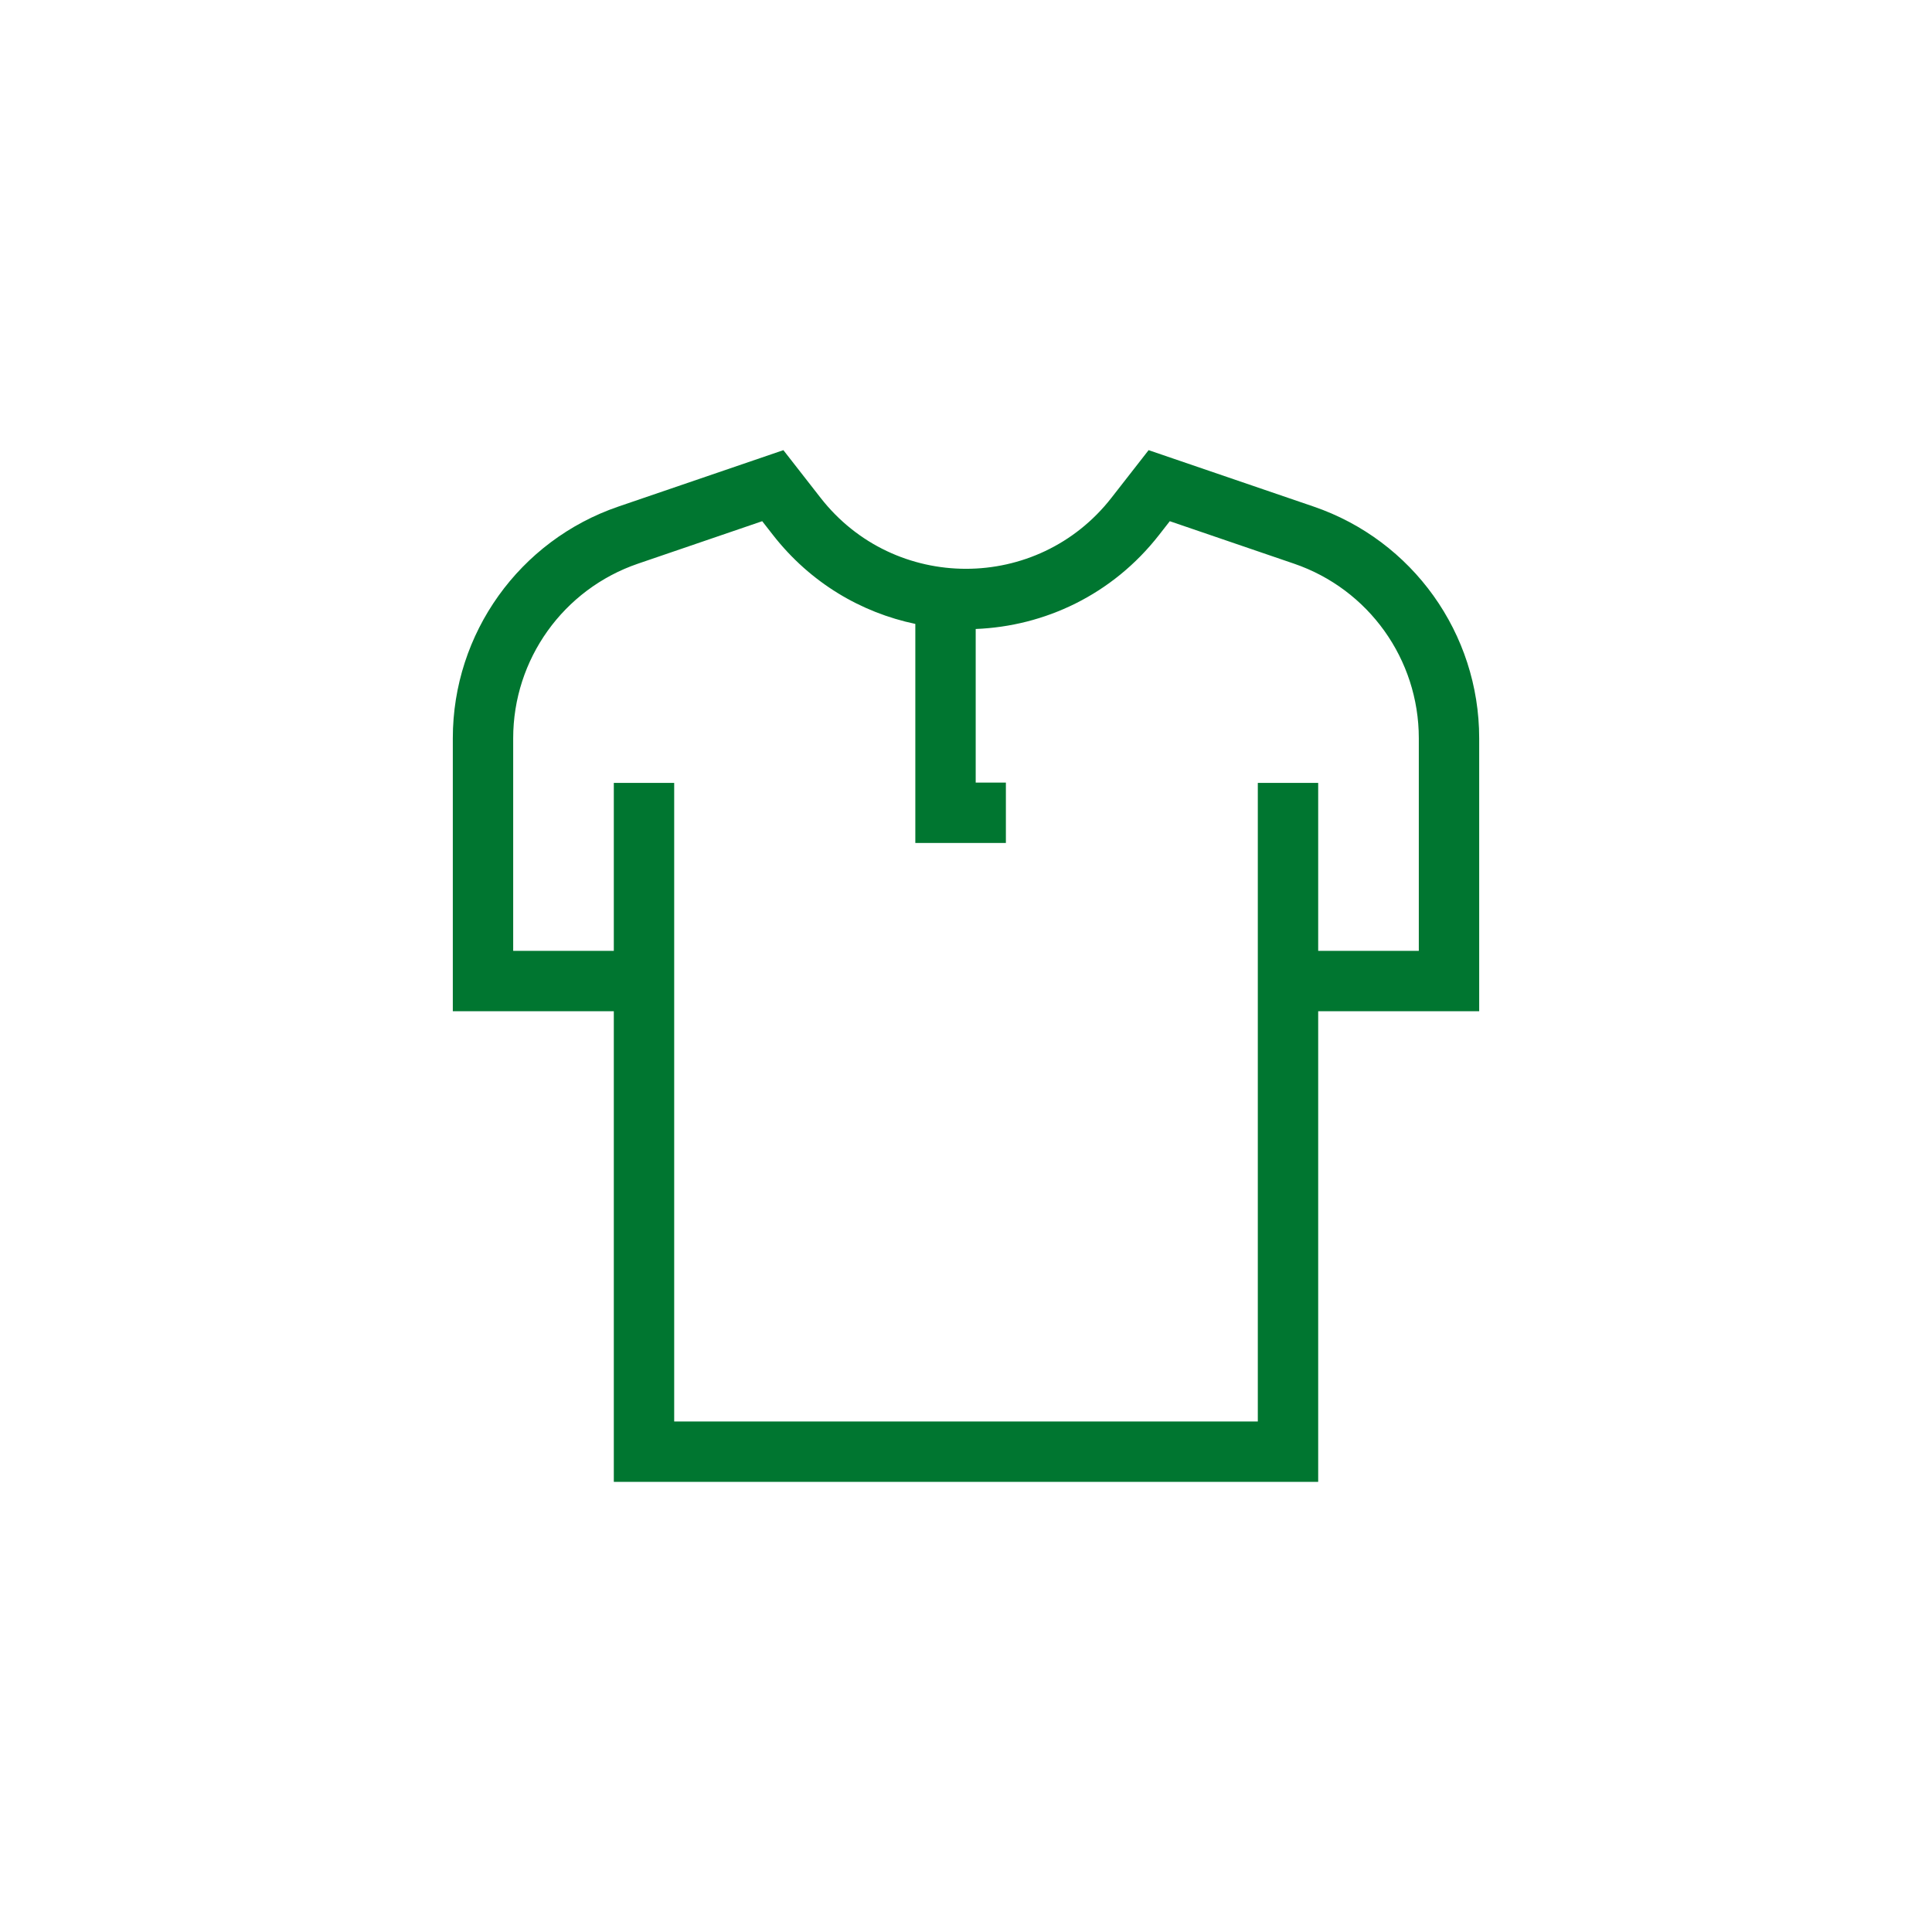 <svg width="48" height="48" viewBox="0 0 48 48" fill="none" xmlns="http://www.w3.org/2000/svg">
<path fill-rule="evenodd" clip-rule="evenodd" d="M28.537 11.184L32.635 12.585C35.096 13.426 36.75 15.739 36.75 18.341V25.124H32.75V36.816H15.25V25.124H11.25V18.341C11.25 15.739 12.904 13.426 15.365 12.585L19.463 11.184L20.386 12.367C22.221 14.72 25.779 14.72 27.614 12.367L28.537 11.184ZM15.25 23.624V19.451H16.75V35.316H31.25V19.451H32.75V23.624H35.25V18.341C35.25 16.381 34.004 14.638 32.149 14.004L29.063 12.949L28.797 13.29C27.634 14.781 25.949 15.56 24.241 15.627V19.443H24.991V20.943H22.741V15.501C21.398 15.22 20.134 14.483 19.203 13.29L18.937 12.949L15.851 14.004C13.996 14.638 12.75 16.381 12.75 18.341V23.624H15.25Z" fill="#007630"/>
</svg>
